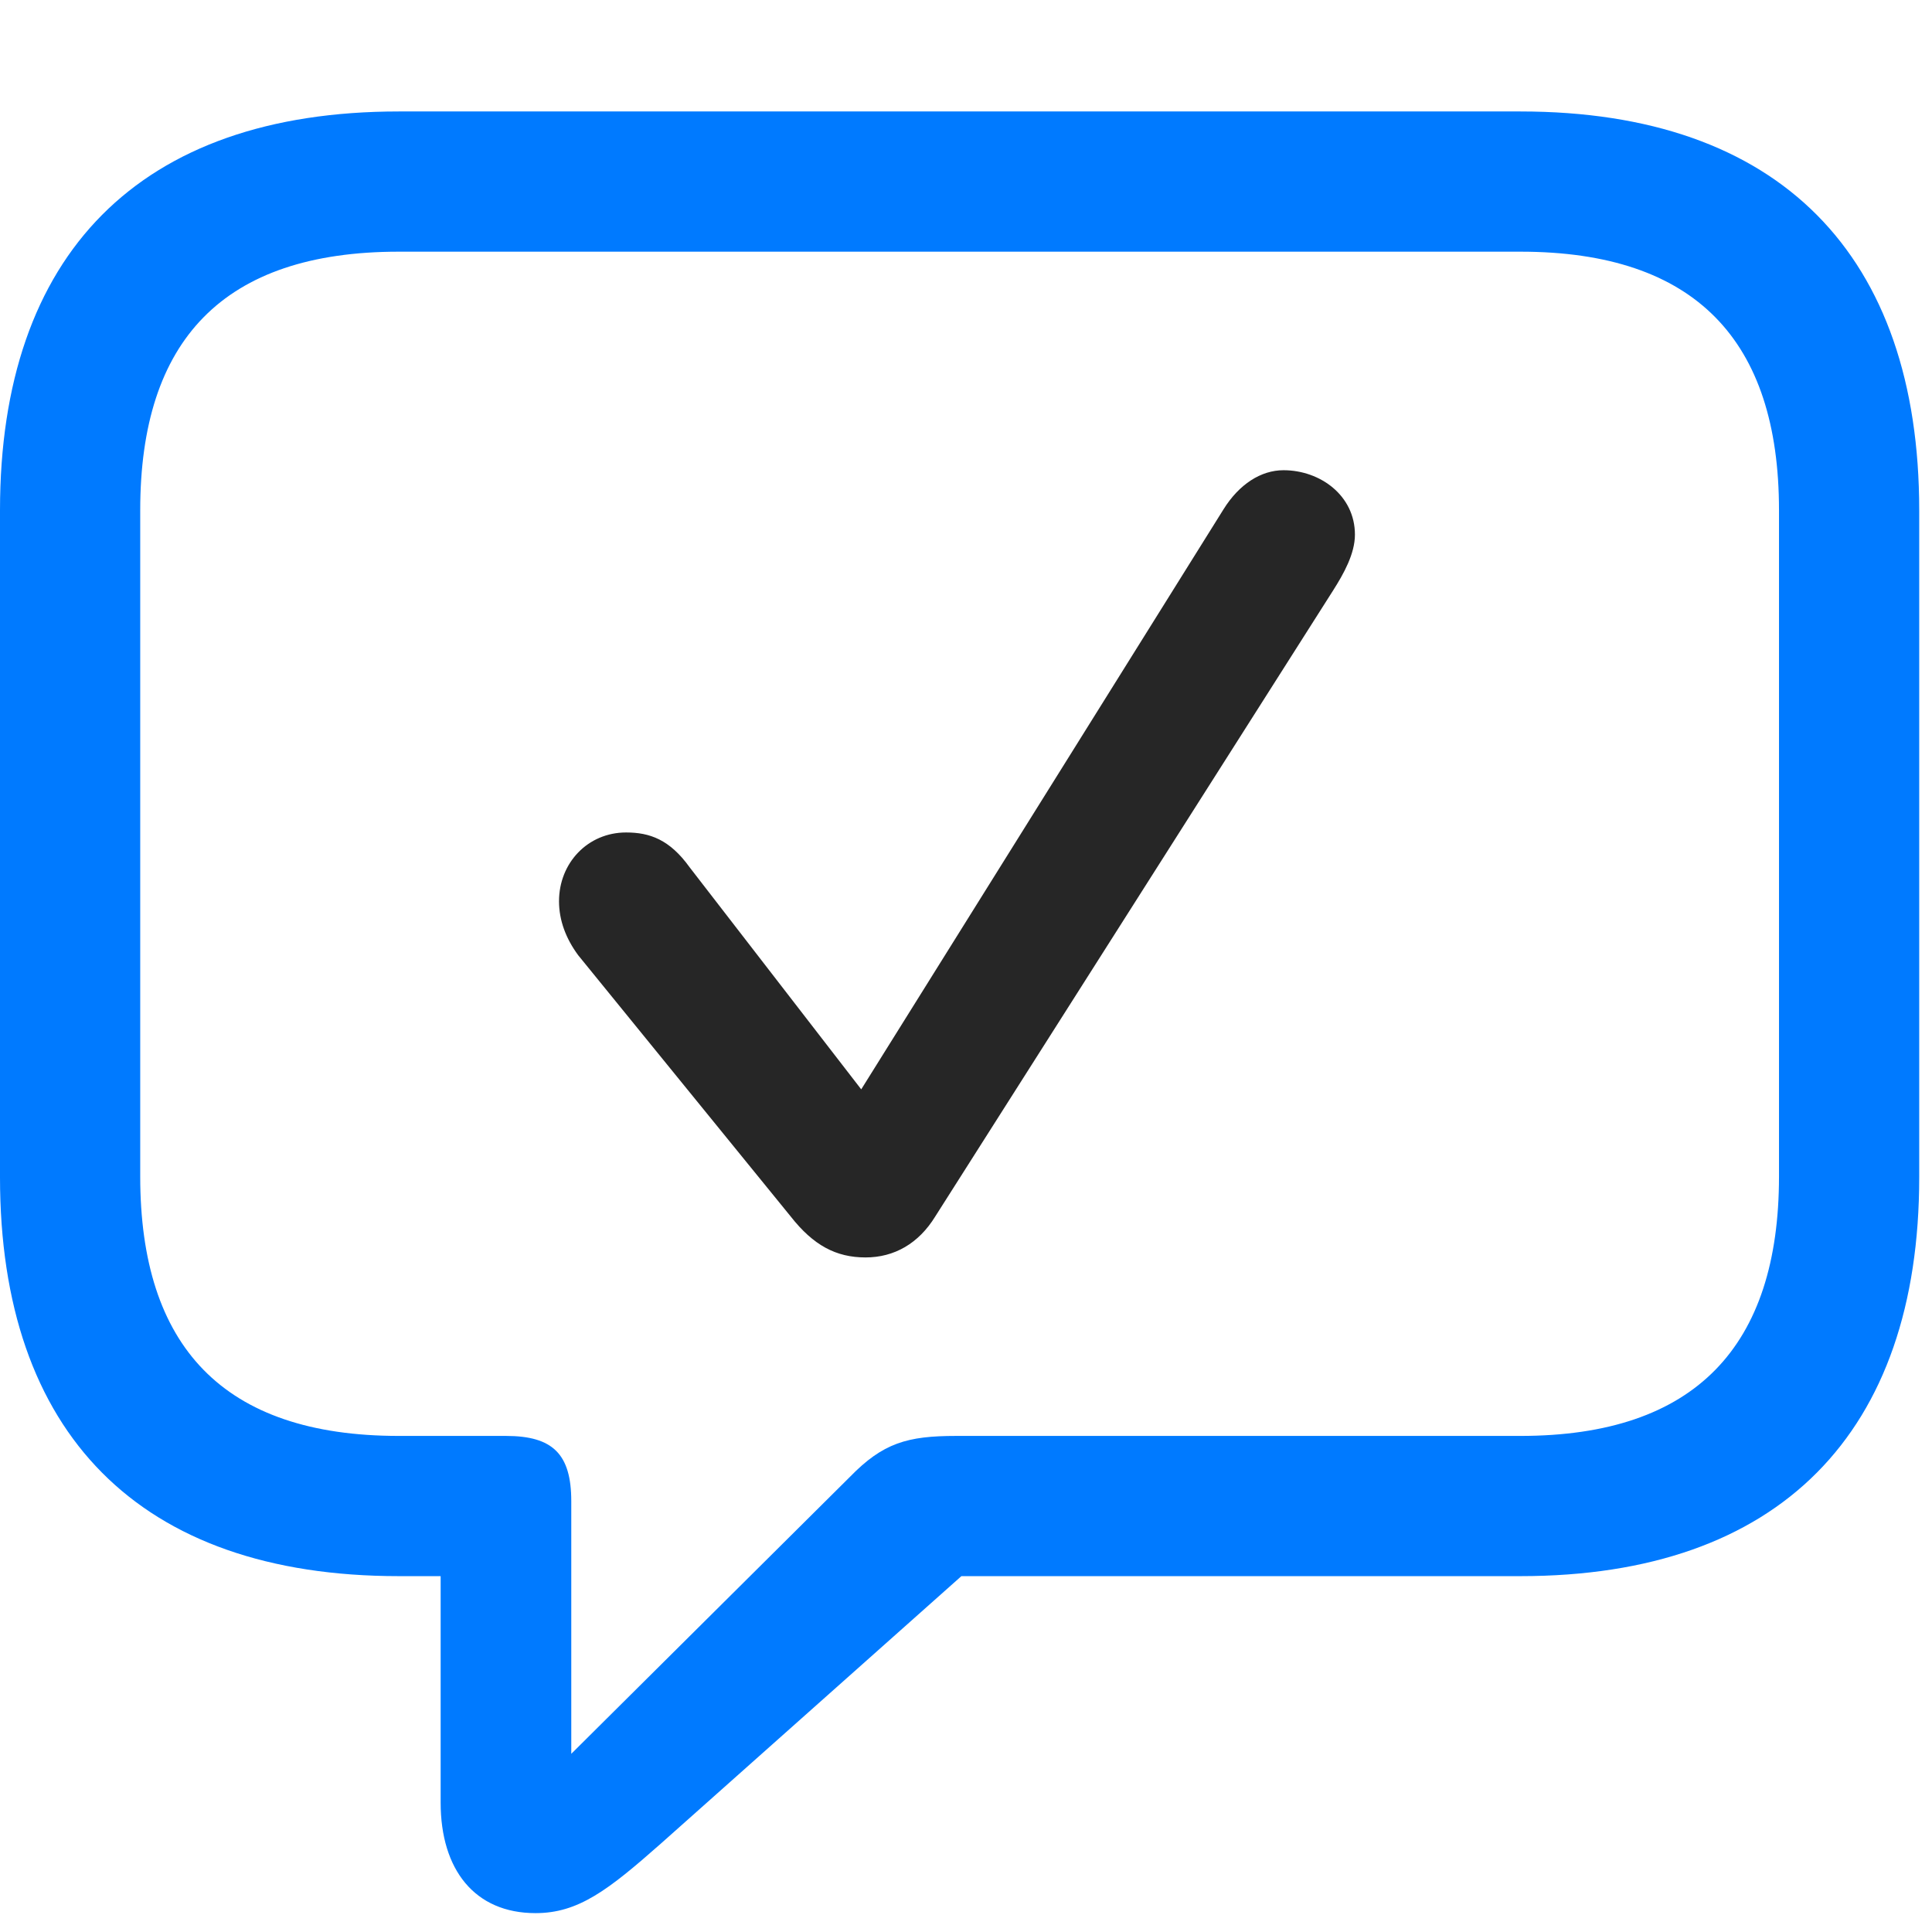 <svg width="26" height="26" viewBox="0 0 26 26" fill="none" xmlns="http://www.w3.org/2000/svg">
<path d="M7.207 25.746C7.781 25.746 8.18 25.441 8.895 24.809L12.938 21.211H20.461C23.953 21.211 25.828 19.277 25.828 15.844V6.867C25.828 3.434 23.953 1.5 20.461 1.5H5.367C1.875 1.5 0 3.422 0 6.867V15.844C0 19.289 1.875 21.211 5.367 21.211H5.93V24.258C5.93 25.16 6.387 25.746 7.207 25.746ZM7.688 23.602V20.203C7.688 19.57 7.441 19.324 6.809 19.324H5.367C3 19.324 1.887 18.117 1.887 15.832V6.867C1.887 4.582 3 3.387 5.367 3.387H20.461C22.816 3.387 23.941 4.582 23.941 6.867V15.832C23.941 18.117 22.816 19.324 20.461 19.324H12.867C12.211 19.324 11.883 19.418 11.438 19.875L7.688 23.602Z" fill="#007AFF"/>
<path d="M11.648 16.922C12.035 16.922 12.363 16.734 12.586 16.371L17.941 7.945C18.082 7.723 18.234 7.453 18.234 7.195C18.234 6.668 17.766 6.328 17.273 6.328C16.969 6.328 16.676 6.516 16.465 6.855L11.59 14.66L9.281 11.672C9.012 11.297 8.742 11.203 8.426 11.203C7.91 11.203 7.523 11.613 7.523 12.129C7.523 12.387 7.617 12.633 7.781 12.855L10.641 16.371C10.945 16.758 11.25 16.922 11.648 16.922Z" fill="black" fill-opacity="0.85"/>
</svg>
